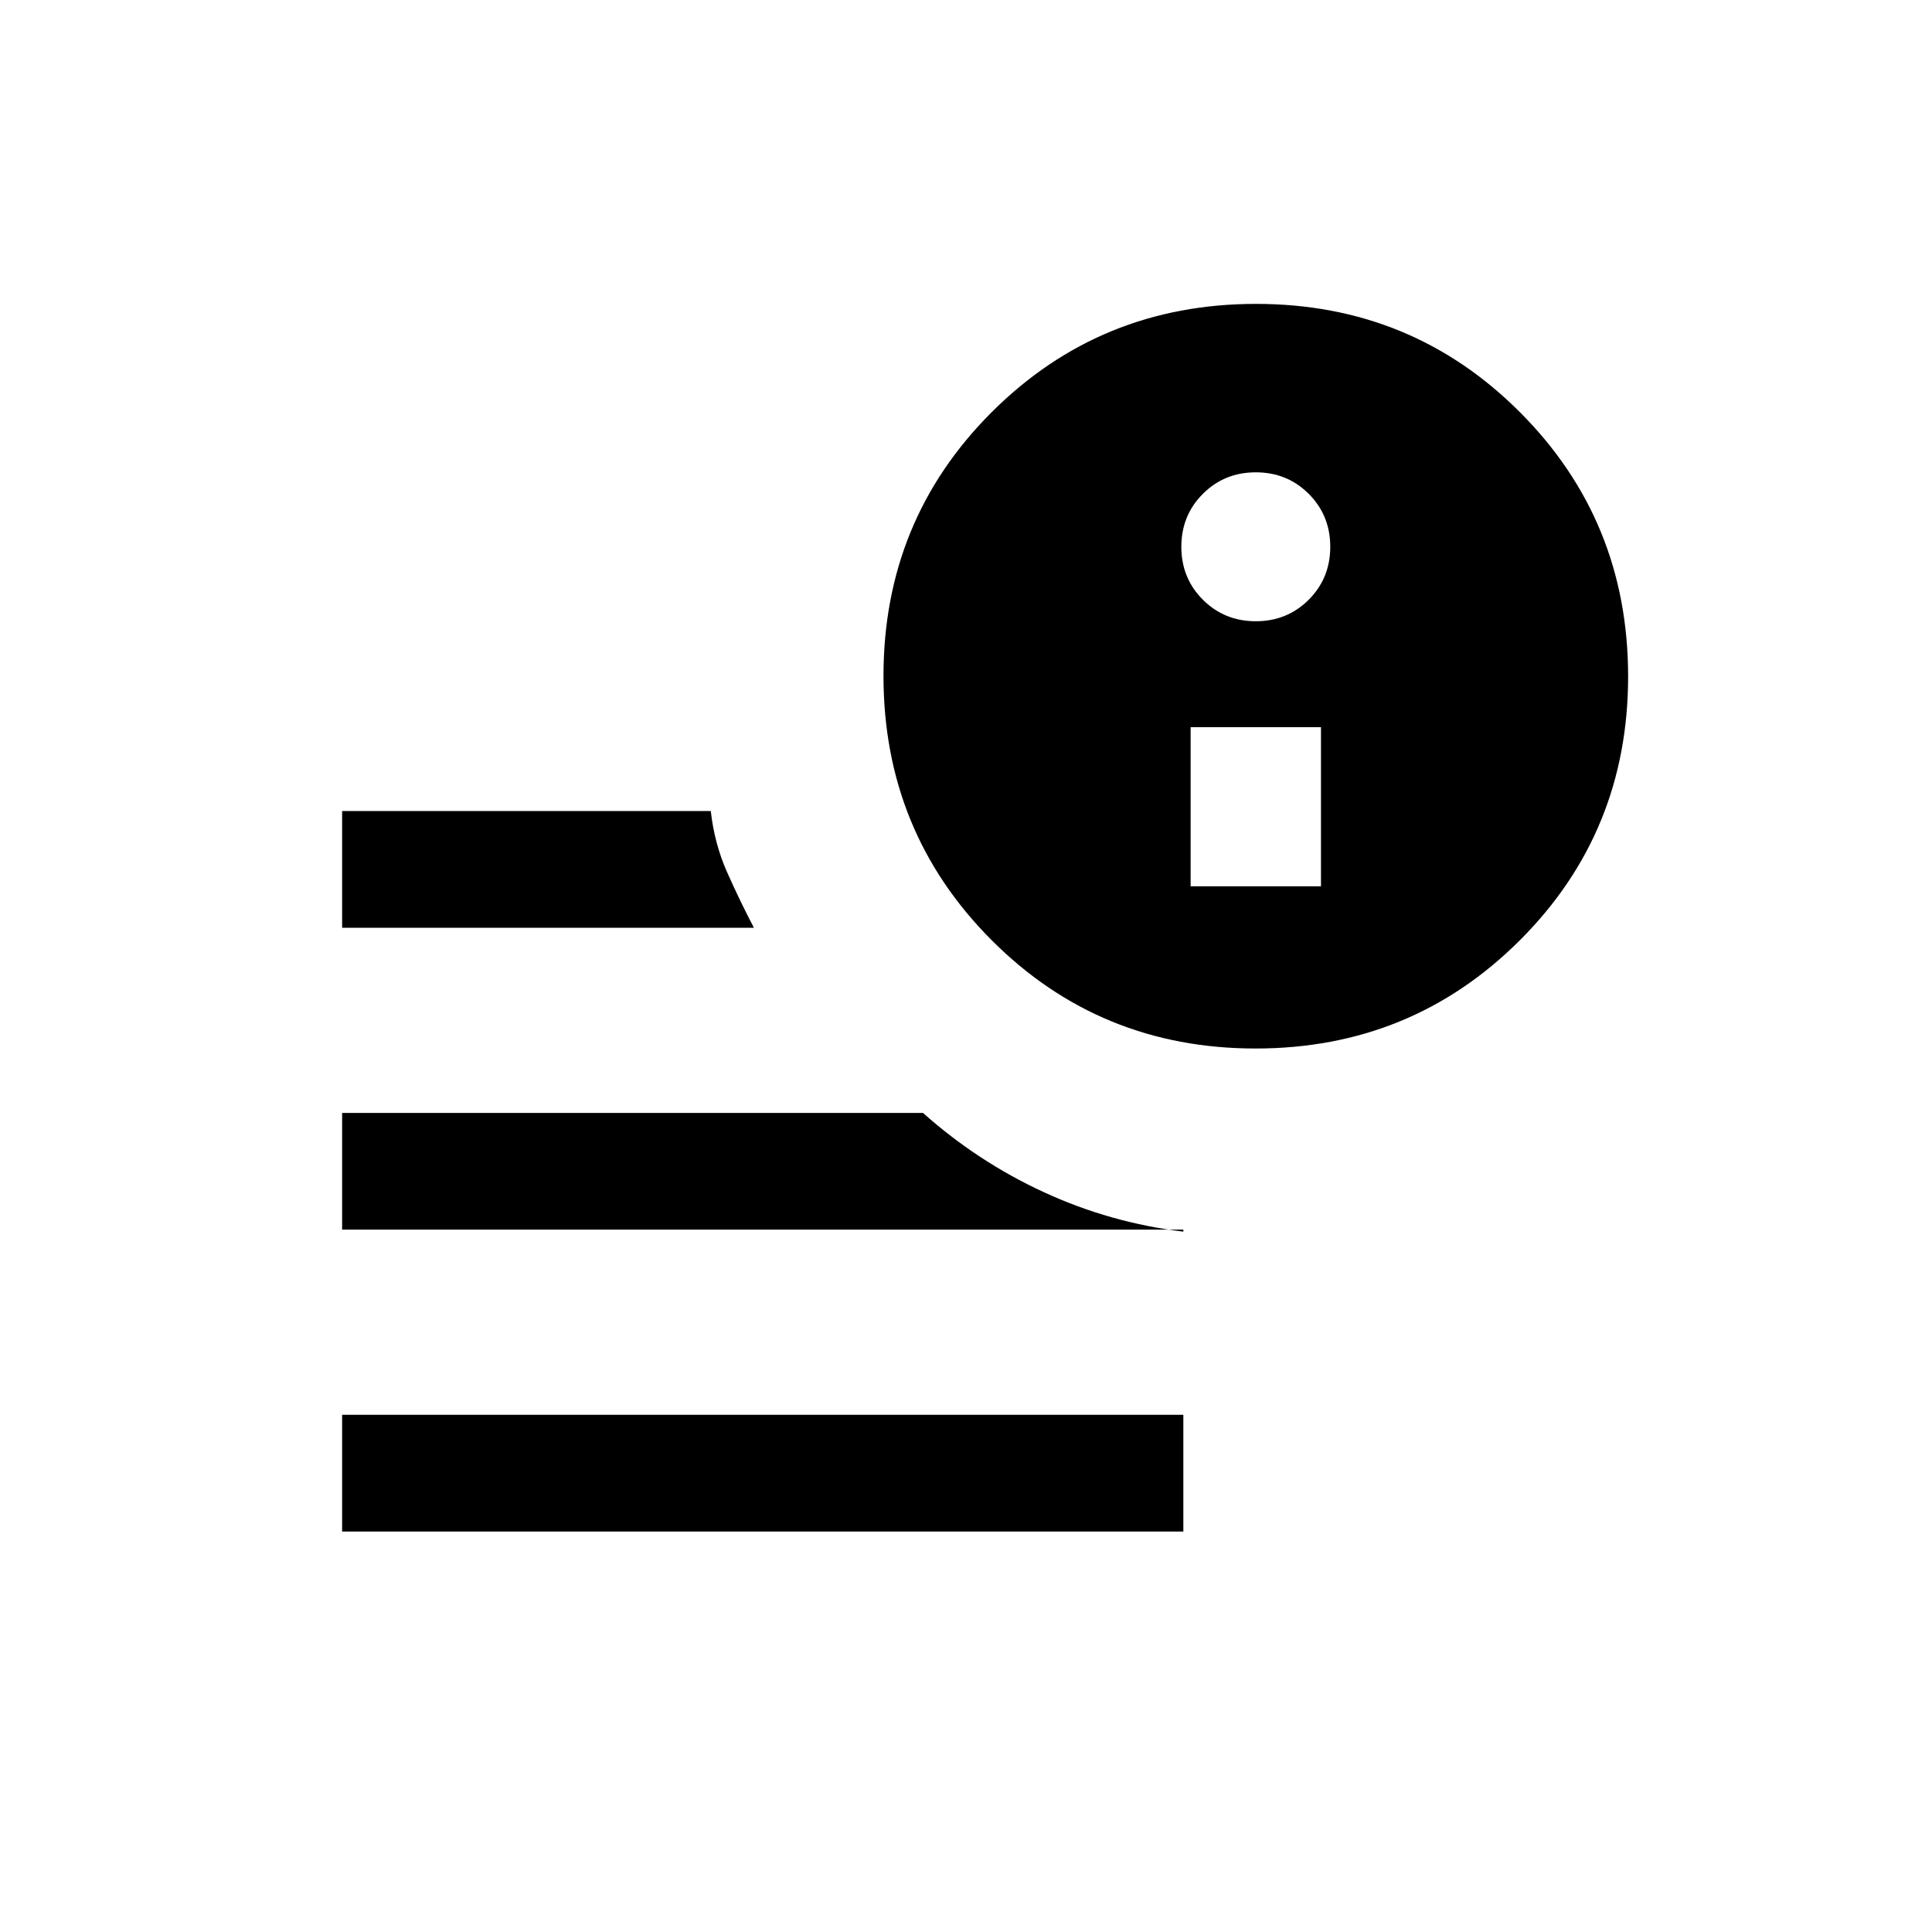 <svg xmlns="http://www.w3.org/2000/svg" height="20" viewBox="0 96 960 960" width="20"><path d="M170 857v-58h418v58H170Zm453.888-240q-77.427 0-131.157-53.843Q439 509.315 439 431.888t53.843-131.157Q546.685 247 624.112 247t131.157 53.843Q809 354.685 809 432.112t-53.843 131.157Q701.315 617 623.888 617ZM170 557v-58h183.185q1.815 16.231 8.084 30.346 6.27 14.116 13.346 27.654H170Zm0 150v-58h288.615q27.304 24.319 60.229 39.467T588 707.992V707H170Zm421.615-170.615h64.77v-79.077h-64.77v79.077ZM624 404.692q15.6 0 26.3-10.7 10.7-10.7 10.7-26.3 0-15.6-10.7-26.3-10.7-10.7-26.3-10.7-15.6 0-26.3 10.7-10.7 10.7-10.7 26.3 0 15.6 10.7 26.3 10.7 10.7 26.3 10.7Z"/></svg>